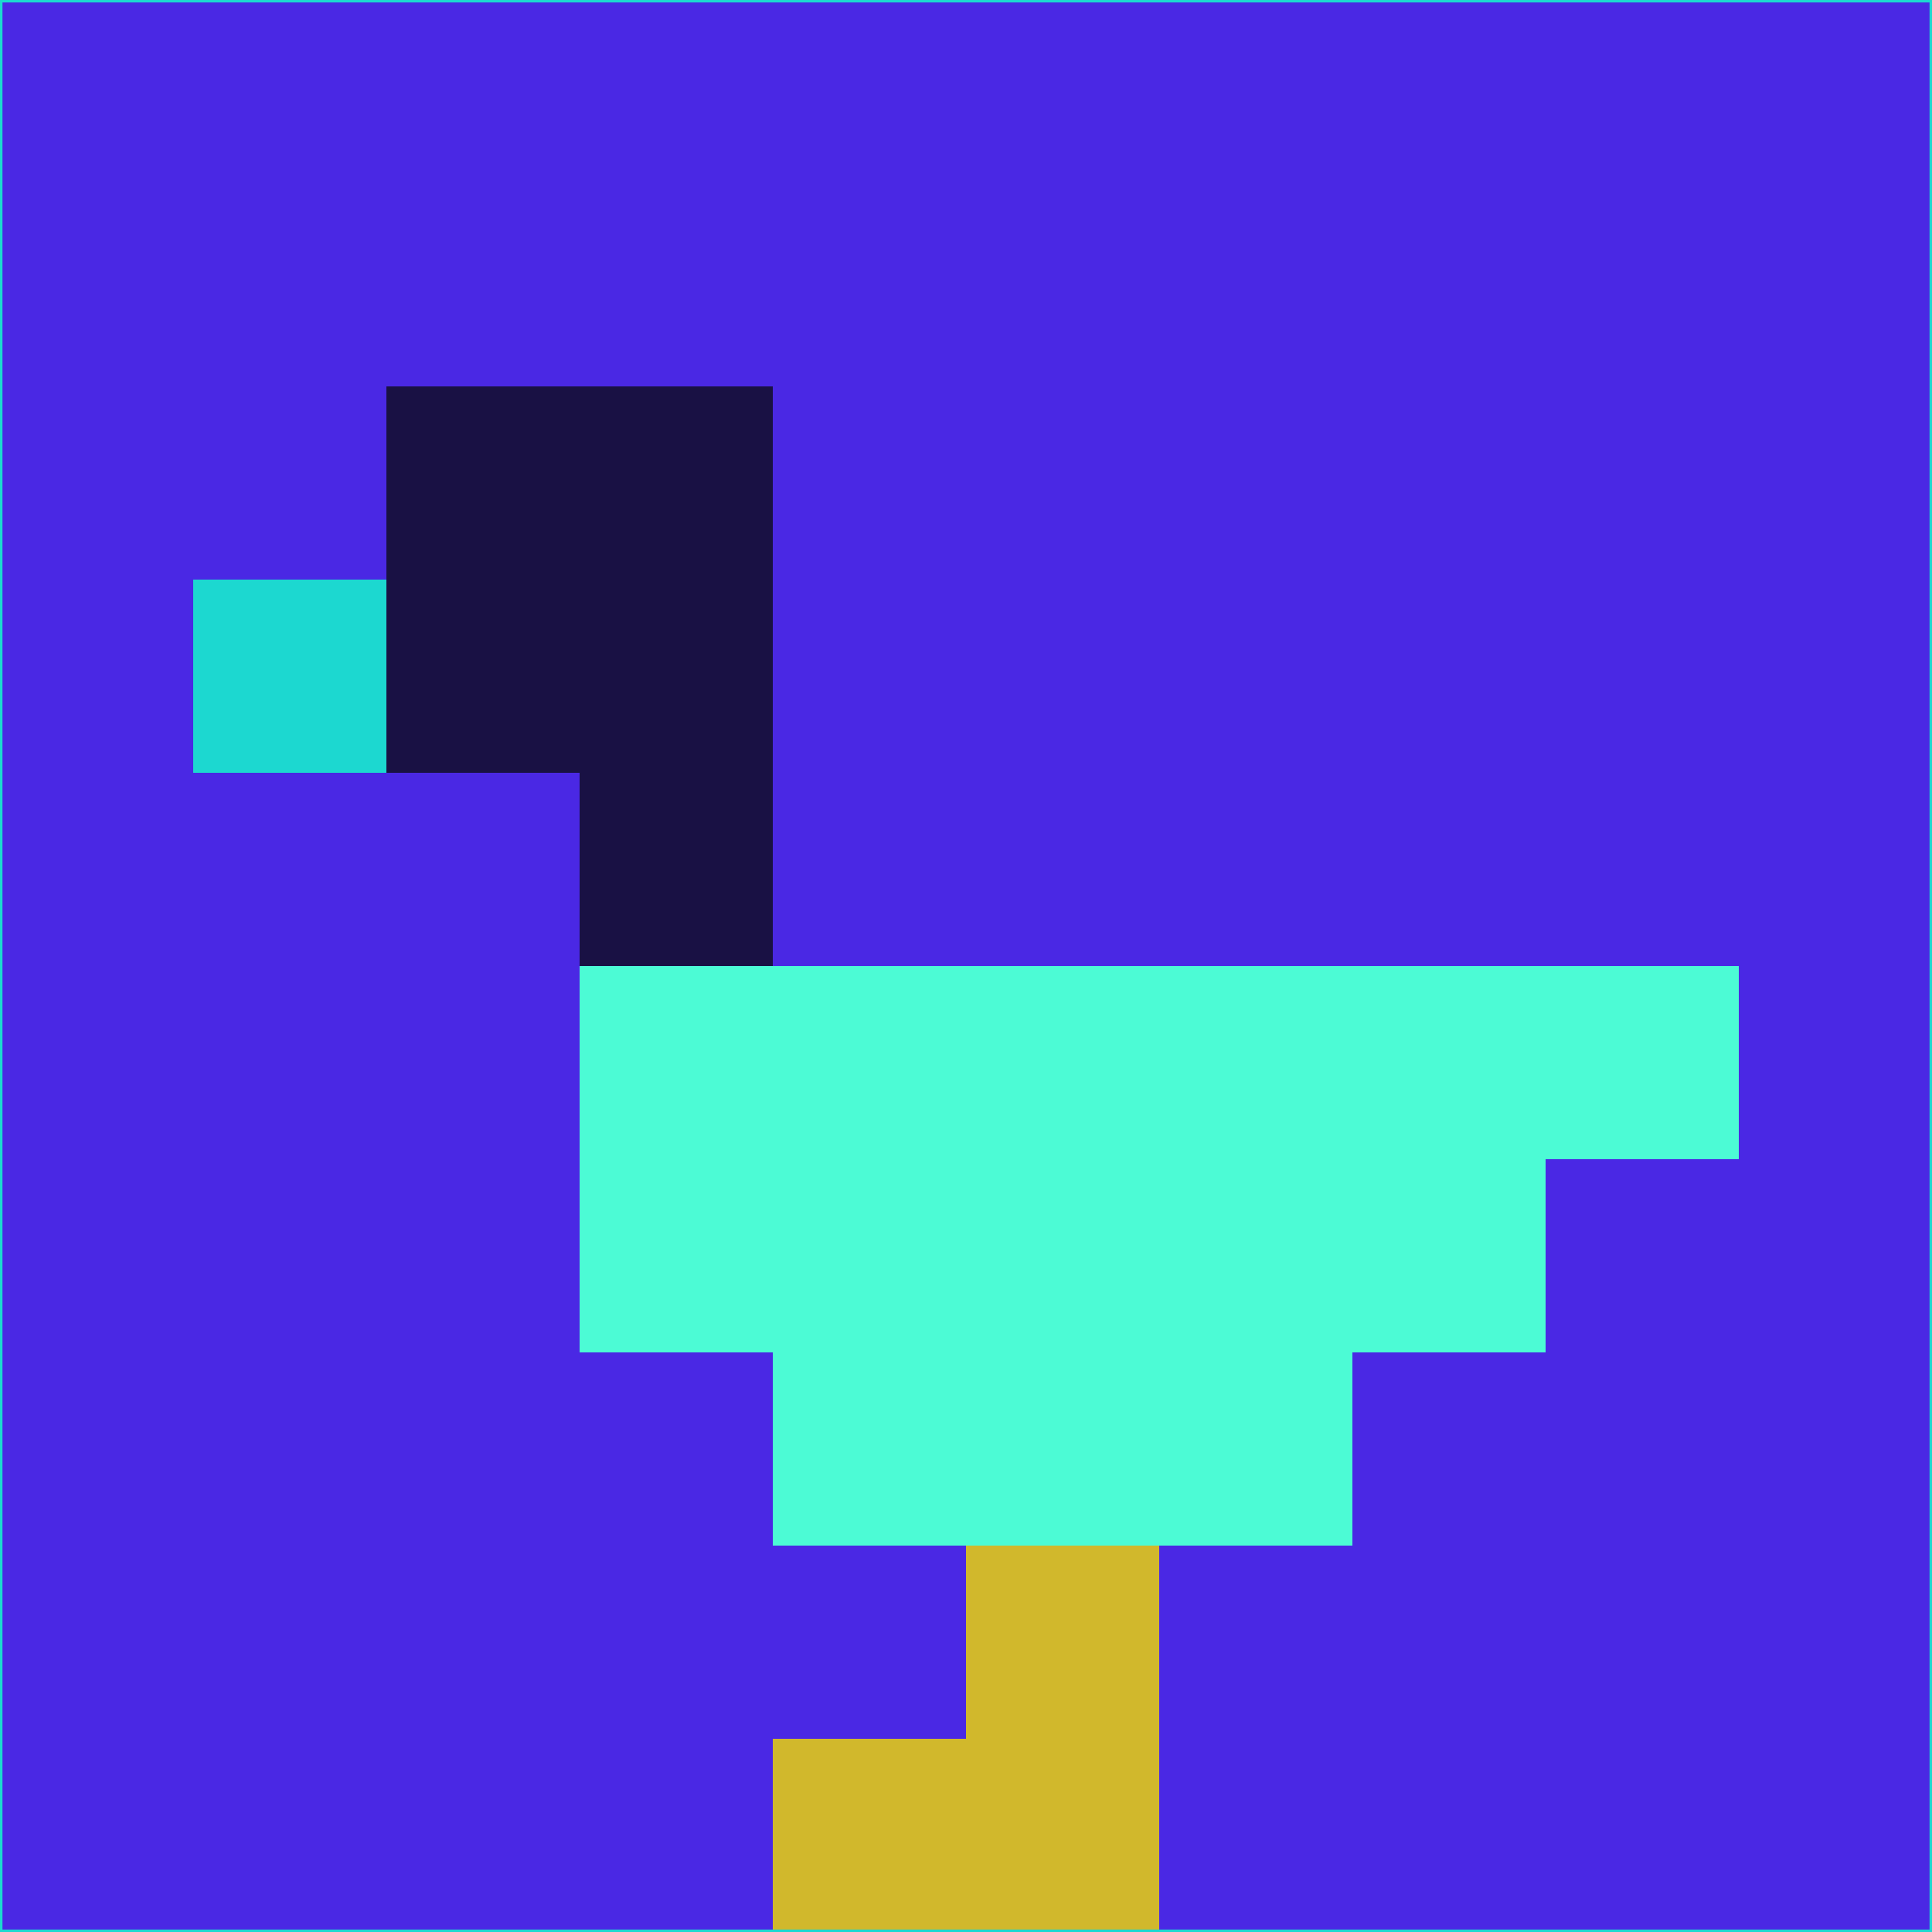<svg xmlns="http://www.w3.org/2000/svg" version="1.1" width="785" height="785">
  <title>'goose-pfp-694263' by Dmitri Cherniak (Cyberpunk Edition)</title>
  <desc>
    seed=291736
    backgroundColor=#4a28e4
    padding=20
    innerPadding=0
    timeout=500
    dimension=1
    border=false
    Save=function(){return n.handleSave()}
    frame=12

    Rendered at 2024-09-15T22:37:00.632Z
    Generated in 1ms
    Modified for Cyberpunk theme with new color scheme
  </desc>
  <defs/>
  <rect width="100%" height="100%" fill="#4a28e4"/>
  <g>
    <g id="0-0">
      <rect x="0" y="0" height="785" width="785" fill="#4a28e4"/>
      <g>
        <!-- Neon blue -->
        <rect id="0-0-2-2-2-2" x="157" y="157" width="157" height="157" fill="#191144"/>
        <rect id="0-0-3-2-1-4" x="235.5" y="157" width="78.5" height="314" fill="#191144"/>
        <!-- Electric purple -->
        <rect id="0-0-4-5-5-1" x="314" y="392.5" width="392.5" height="78.5" fill="#4cfbd5"/>
        <rect id="0-0-3-5-5-2" x="235.5" y="392.5" width="392.5" height="157" fill="#4cfbd5"/>
        <rect id="0-0-4-5-3-3" x="314" y="392.5" width="235.5" height="235.5" fill="#4cfbd5"/>
        <!-- Neon pink -->
        <rect id="0-0-1-3-1-1" x="78.5" y="235.5" width="78.5" height="78.5" fill="#1cd8d0"/>
        <!-- Cyber yellow -->
        <rect id="0-0-5-8-1-2" x="392.5" y="628" width="78.5" height="157" fill="#d1b82c"/>
        <rect id="0-0-4-9-2-1" x="314" y="706.5" width="157" height="78.5" fill="#d1b82c"/>
      </g>
      <rect x="0" y="0" stroke="#1cd8d0" stroke-width="2" height="785" width="785" fill="none"/>
    </g>
  </g>
  <script xmlns=""/>
</svg>